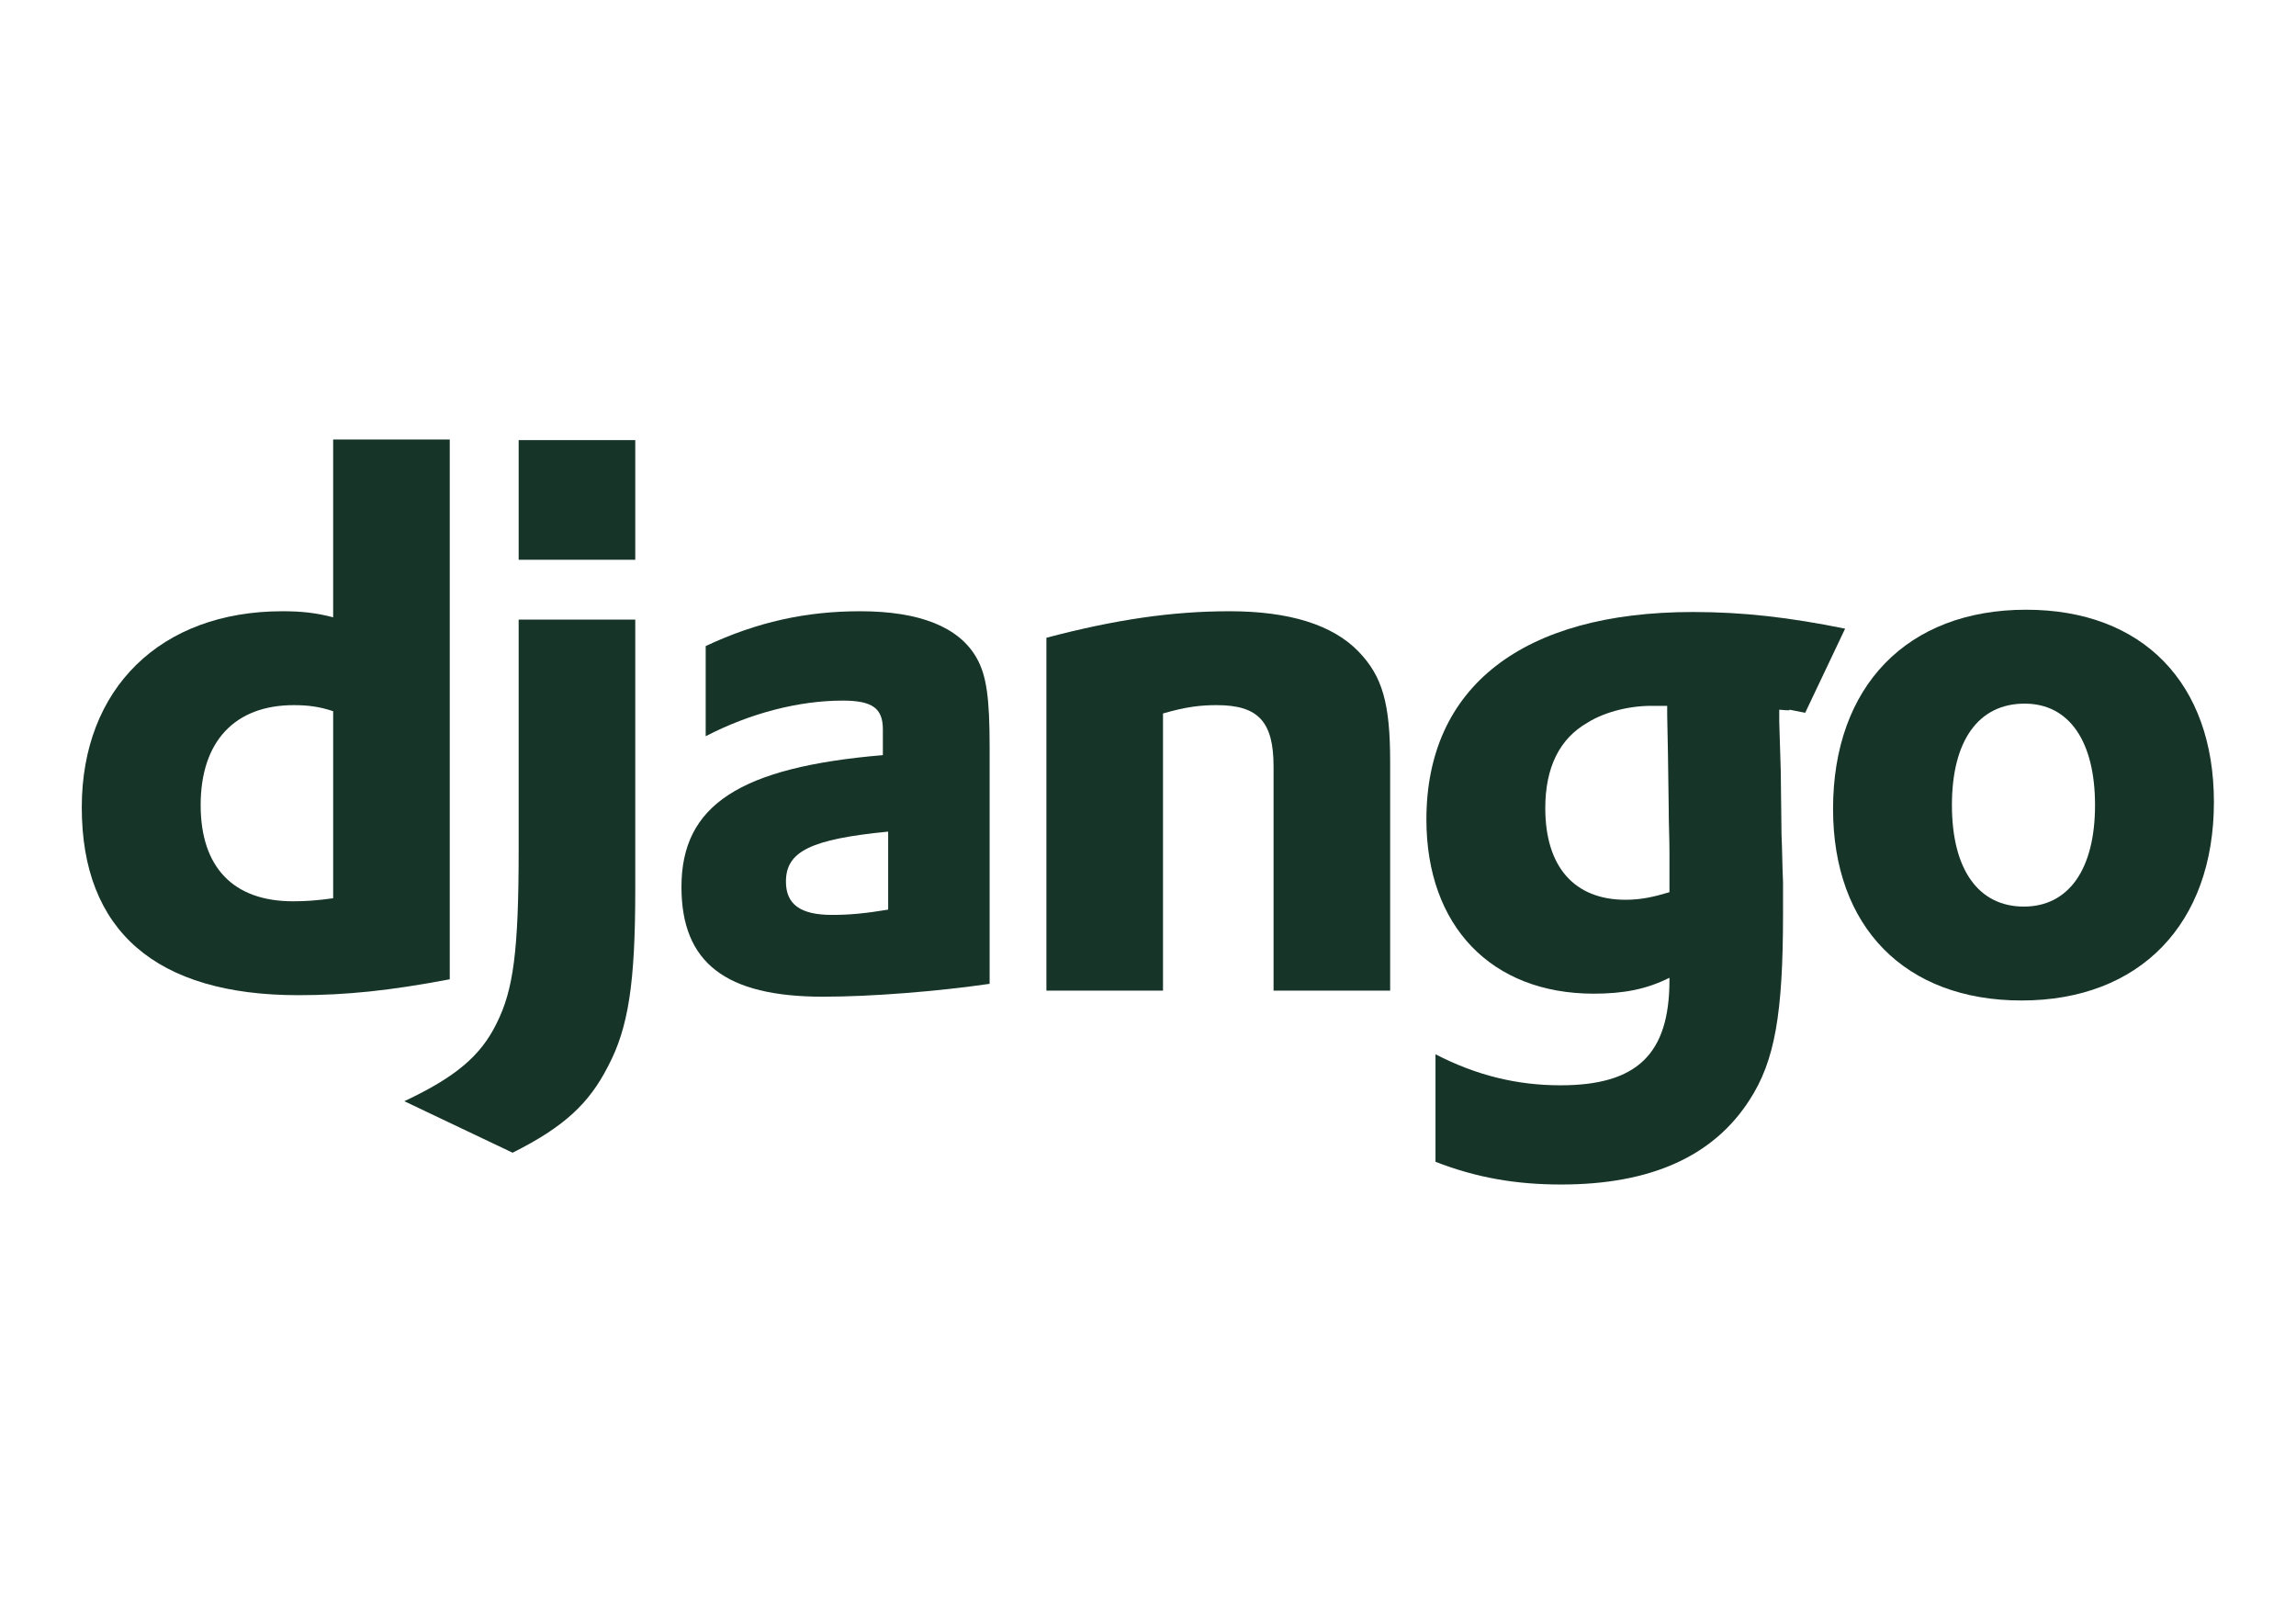 <?xml version="1.0" encoding="UTF-8" standalone="no"?>
<svg
   xmlns:dc="http://purl.org/dc/elements/1.1/"
   xmlns:cc="http://creativecommons.org/ns#"
   xmlns:rdf="http://www.w3.org/1999/02/22-rdf-syntax-ns#"
   xmlns:svg="http://www.w3.org/2000/svg"
   xmlns="http://www.w3.org/2000/svg"
   version="1.1"
   id="svg6440"
   viewBox="0 0 1488.189 1052.362"
   height="297mm"
   width="420mm">
  <defs
     id="defs6442" />
  <g
     transform="translate(0,-1.6535434e-6)"
     id="layer1">
    <g
       id="g6609"
       transform="matrix(3.166,0,0,-3.166,53.006,767.63)">
      <g
         id="g6611"
         transform="scale(0.1,0.1)">
        <path
           d="m 514.641,1525.04 238.714,0 0,-1104.962 C 630.898,396.832 540.98,387.531 443.332,387.531 151.914,387.531 0,519.277 0,771.957 c 0,243.373 161.215,401.473 410.781,401.473 38.758,0 68.203,-3.09 103.86,-12.39 l 0,364 z m 0,-556.208 c -27.903,9.293 -51.153,12.395 -80.602,12.395 -120.91,0 -190.668,-74.411 -190.668,-204.61 0,-127.121 66.652,-196.871 189.113,-196.871 26.344,0 48.047,1.547 82.157,6.188 l 0,382.898"
           style="fill:#163528;fill-opacity:1;fill-rule:nonzero;stroke:none"
           id="path6613" />
        <path
           d="m 1133.13,1156.38 0,-553.38 c 0,-190.672 -13.95,-282.125 -55.81,-361.18 C 1038.57,165.855 987.406,117.809 882.004,65.102 L 660.336,170.512 c 105.406,49.605 156.562,92.996 189.109,159.668 34.106,68.203 44.969,147.258 44.969,354.972 l 0,471.228 238.716,0 z m -238.716,367.39 238.716,0 0,-244.93 -238.716,0 0,244.93"
           style="fill:#163528;fill-opacity:1;fill-rule:nonzero;stroke:none"
           id="path6615" />
        <path
           d="m 1277.32,1102.14 c 105.41,49.59 206.16,71.29 316.23,71.29 122.46,0 203.05,-32.55 238.72,-96.11 20.13,-35.65 26.34,-82.148 26.34,-181.367 l 0,-485.172 c -106.97,-15.496 -241.82,-26.363 -341.02,-26.363 -199.96,0 -289.88,69.777 -289.88,224.777 0,167.422 119.36,244.918 412.34,269.731 l 0,52.699 c 0,43.406 -21.71,58.891 -82.16,58.891 -88.35,0 -187.56,-24.801 -280.57,-72.86 l 0,184.484 z m 373.57,-379.788 c -158.12,-15.497 -209.27,-40.305 -209.27,-102.309 0,-46.504 29.46,-68.195 94.56,-68.195 35.66,0 68.21,3.082 114.71,10.836 l 0,159.668"
           style="fill:#163528;fill-opacity:1;fill-rule:nonzero;stroke:none"
           id="path6617" />
        <path
           d="m 1974.87,1119.18 c 141.05,37.2 257.31,54.25 375.11,54.25 122.47,0 210.82,-27.89 263.54,-82.16 49.6,-51.14 65.09,-106.938 65.09,-226.313 l 0,-468.125 -238.71,0 0,458.828 c 0,91.445 -31,125.567 -116.25,125.567 -32.56,0 -62.01,-3.102 -110.07,-17.051 l 0,-567.344 -238.71,0 0,722.348"
           style="fill:#163528;fill-opacity:1;fill-rule:nonzero;stroke:none"
           id="path6619" />
        <path
           d="m 2771.42,266.617 c 83.72,-43.402 167.42,-63.547 255.78,-63.547 156.55,0 223.21,63.547 223.21,215.461 0,1.547 0,3.094 0,4.653 -46.51,-23.243 -93.01,-32.555 -155,-32.555 -209.27,0 -342.6,137.961 -342.6,356.519 0,271.292 196.87,424.732 545.64,424.732 102.33,0 196.88,-10.84 311.59,-34.09 L 3528.3,965.605 c -63.56,12.403 -5.08,1.657 -53.11,6.313 l 0,-24.813 3.09,-100.738 1.54,-130.219 c 1.56,-32.546 1.56,-65.101 3.11,-97.652 0,-29.449 0,-43.406 0,-65.113 0,-204.617 -17.05,-300.723 -68.21,-379.766 C 3340.31,57.348 3211.66,0 3028.75,0 2935.74,0 2855.14,13.949 2771.42,46.508 l 0,220.109 z m 474.34,713.055 c -3.1,0 -6.19,0 -7.75,0 l -17.06,0 c -46.49,1.555 -100.74,-10.84 -137.95,-34.09 -57.35,-32.559 -86.81,-91.469 -86.81,-175.172 0,-119.363 58.91,-187.566 164.31,-187.566 32.55,0 58.91,6.203 89.91,15.496 l 0,82.152 c 0,27.903 -1.55,58.922 -1.55,91.465 l -1.54,110.055 -1.56,79.058 0,18.602"
           style="fill:#163528;fill-opacity:1;fill-rule:nonzero;stroke:none"
           id="path6621" />
        <path
           d="m 3980.62,1176.54 c 238.71,0 384.43,-150.37 384.43,-393.727 0,-249.575 -151.9,-406.137 -393.73,-406.137 -238.73,0 -385.98,150.367 -385.98,392.176 0,251.128 151.92,407.688 395.28,407.688 z m -4.67,-607.649 c 91.48,0 145.73,75.957 145.73,207.726 0,130.199 -52.7,207.715 -144.14,207.715 -94.58,0 -148.84,-75.969 -148.84,-207.715 0,-131.769 54.26,-207.726 147.25,-207.726"
           style="fill:#163528;fill-opacity:1;fill-rule:nonzero;stroke:none"
           id="path6623" />
      </g>
    </g>
  </g>
</svg>
